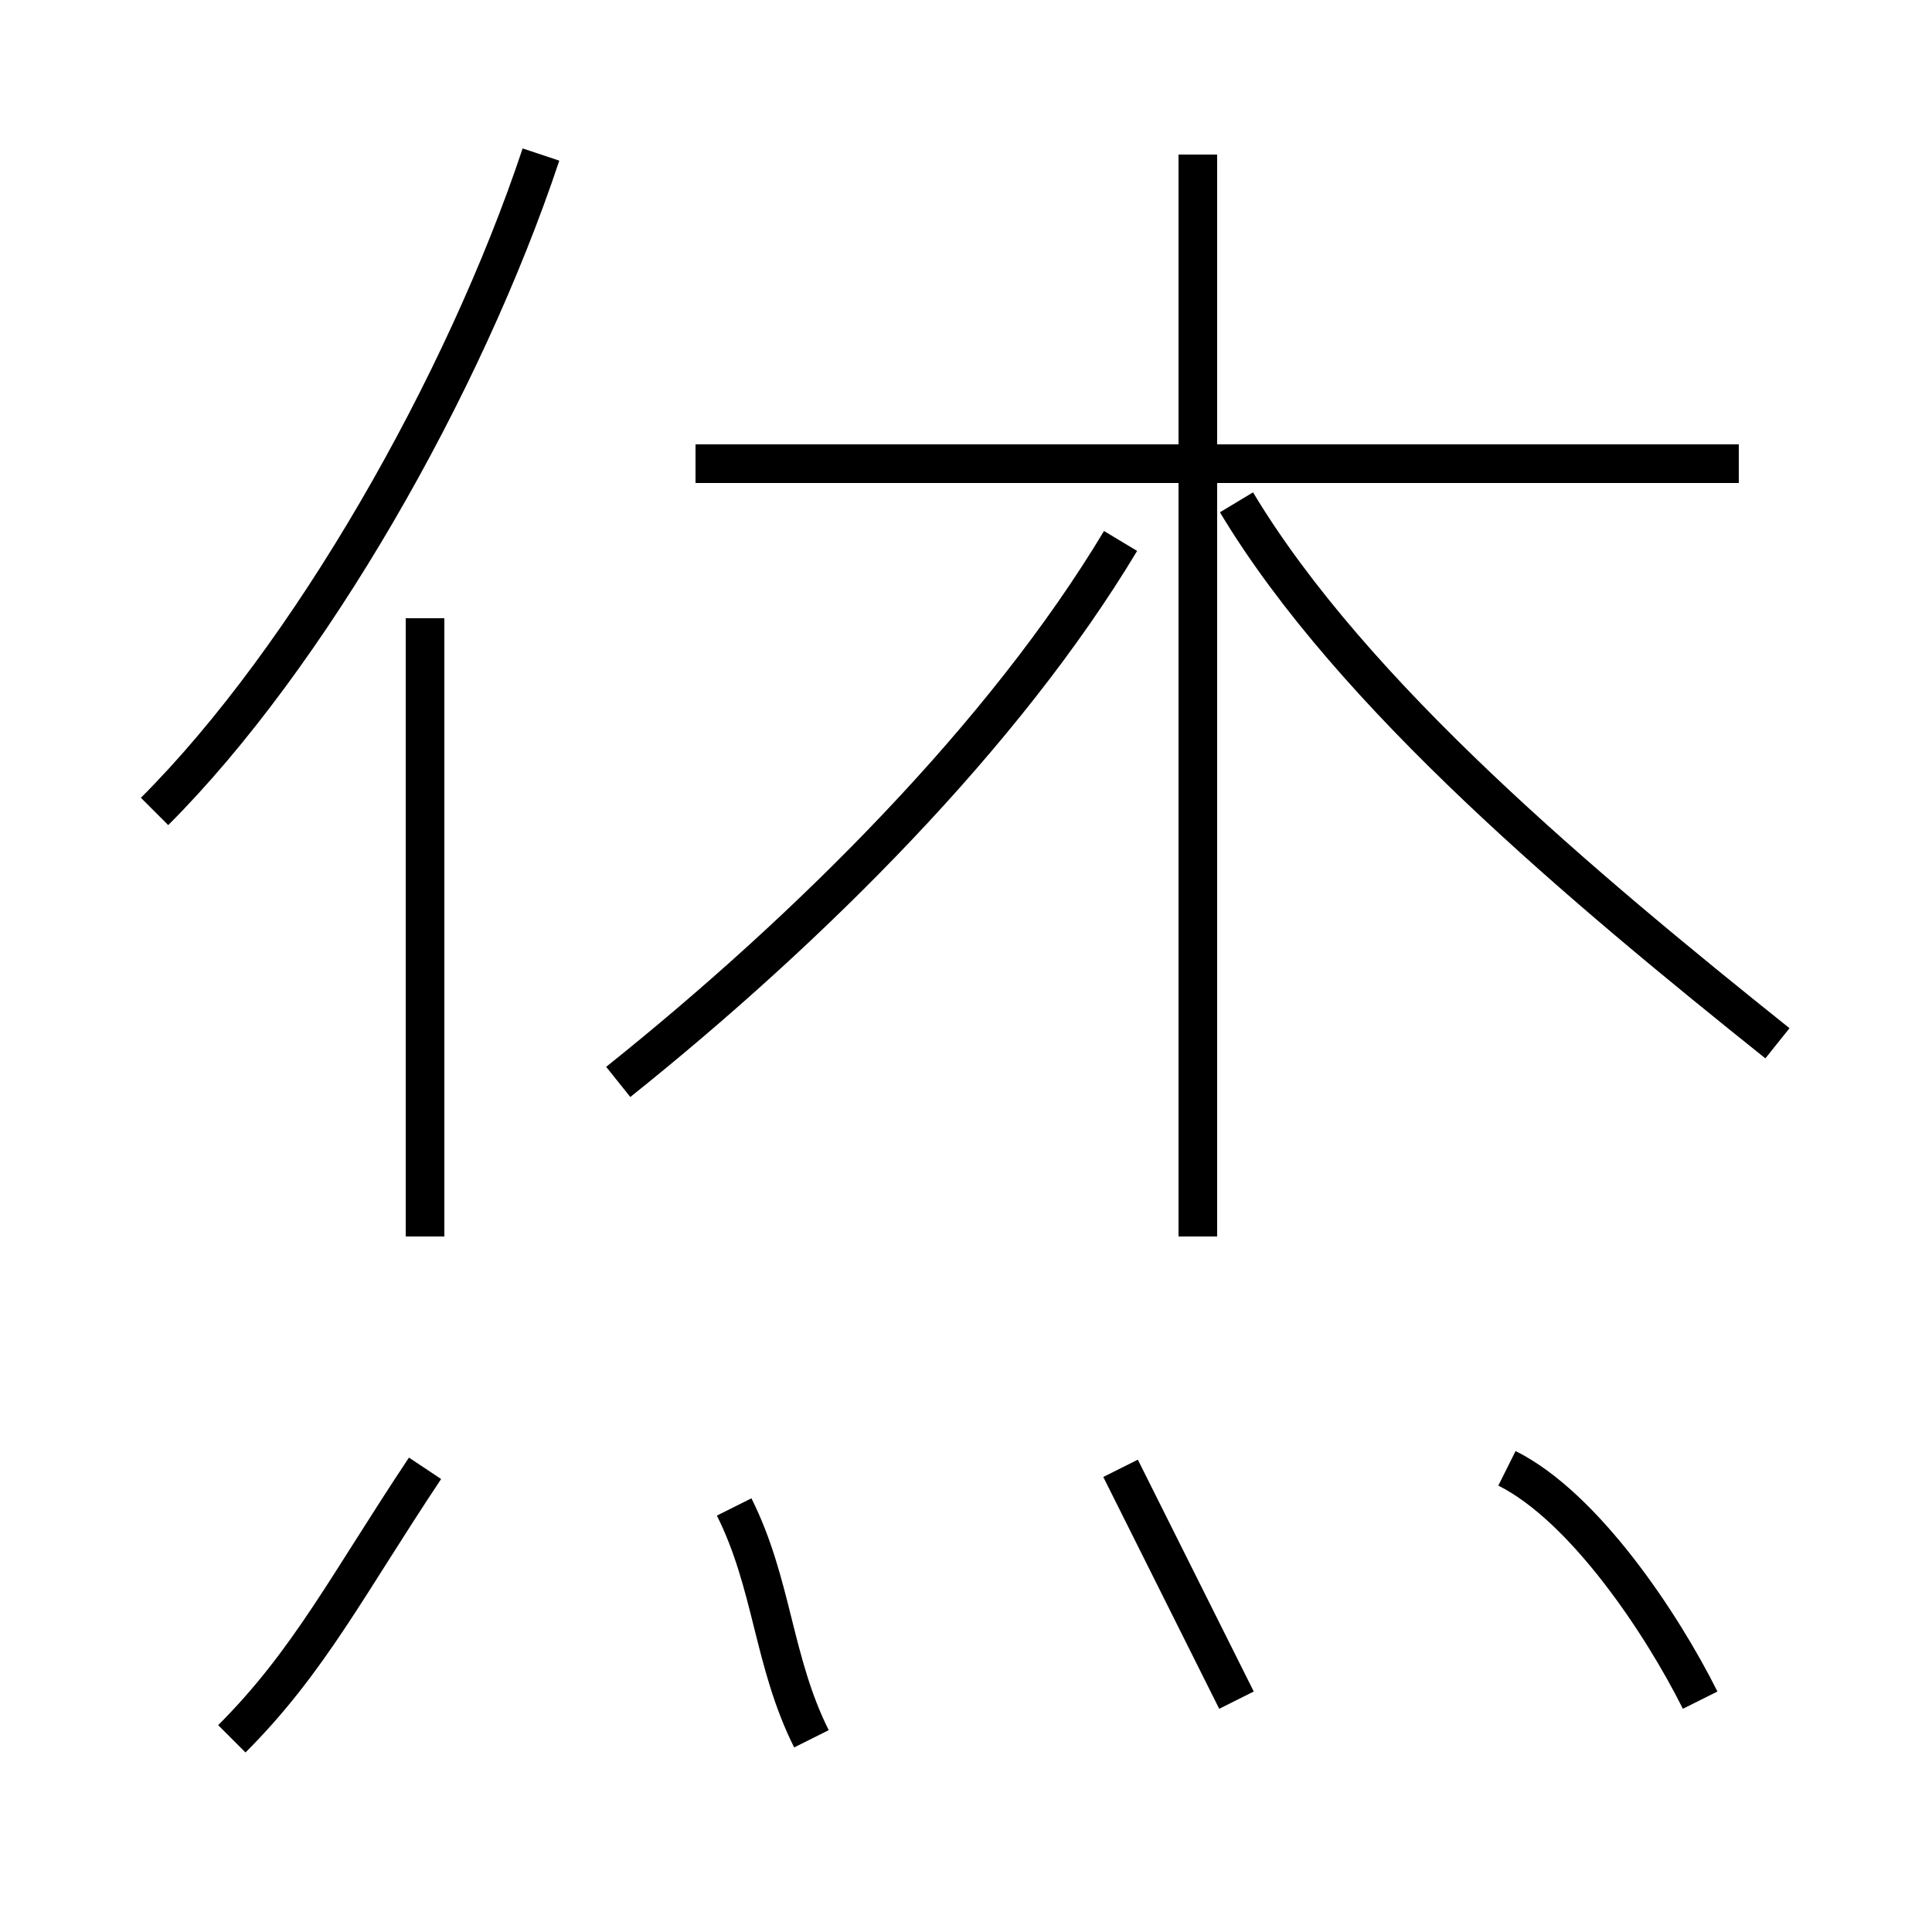 <?xml version='1.0' encoding='utf8'?>
<svg viewBox="0.0 -6.0 50.0 50.0" version="1.1" xmlns="http://www.w3.org/2000/svg">
<rect x="0.0" y="-6.0" width="50.0" height="50.0" fill="#808080" stroke="none"/>
<rect x="-1000" y="-1000" width="2000" height="2000" stroke="white" fill="white"/>
<g style="fill:white;stroke:#000000;  stroke-width:1">
<path d="M 46 -17 C 41 -21 35 -26 32 -31 M 6 1 C 8 -1 9 -3 11 -6 M 21 1 C 20 -1 20 -3 19 -5 M 11 -12 L 11 -28 M 32 0 C 31 -2 30 -4 29 -6 M 4 -23 C 8 -27 12 -34 14 -40 M 16 -16 C 21 -20 26 -25 29 -30 M 44 0 C 43 -2 41 -5 39 -6 M 31 -12 L 31 -40 M 45 -32 L 18 -32" transform="translate(0.0 38.0)" />
</g>
</svg>